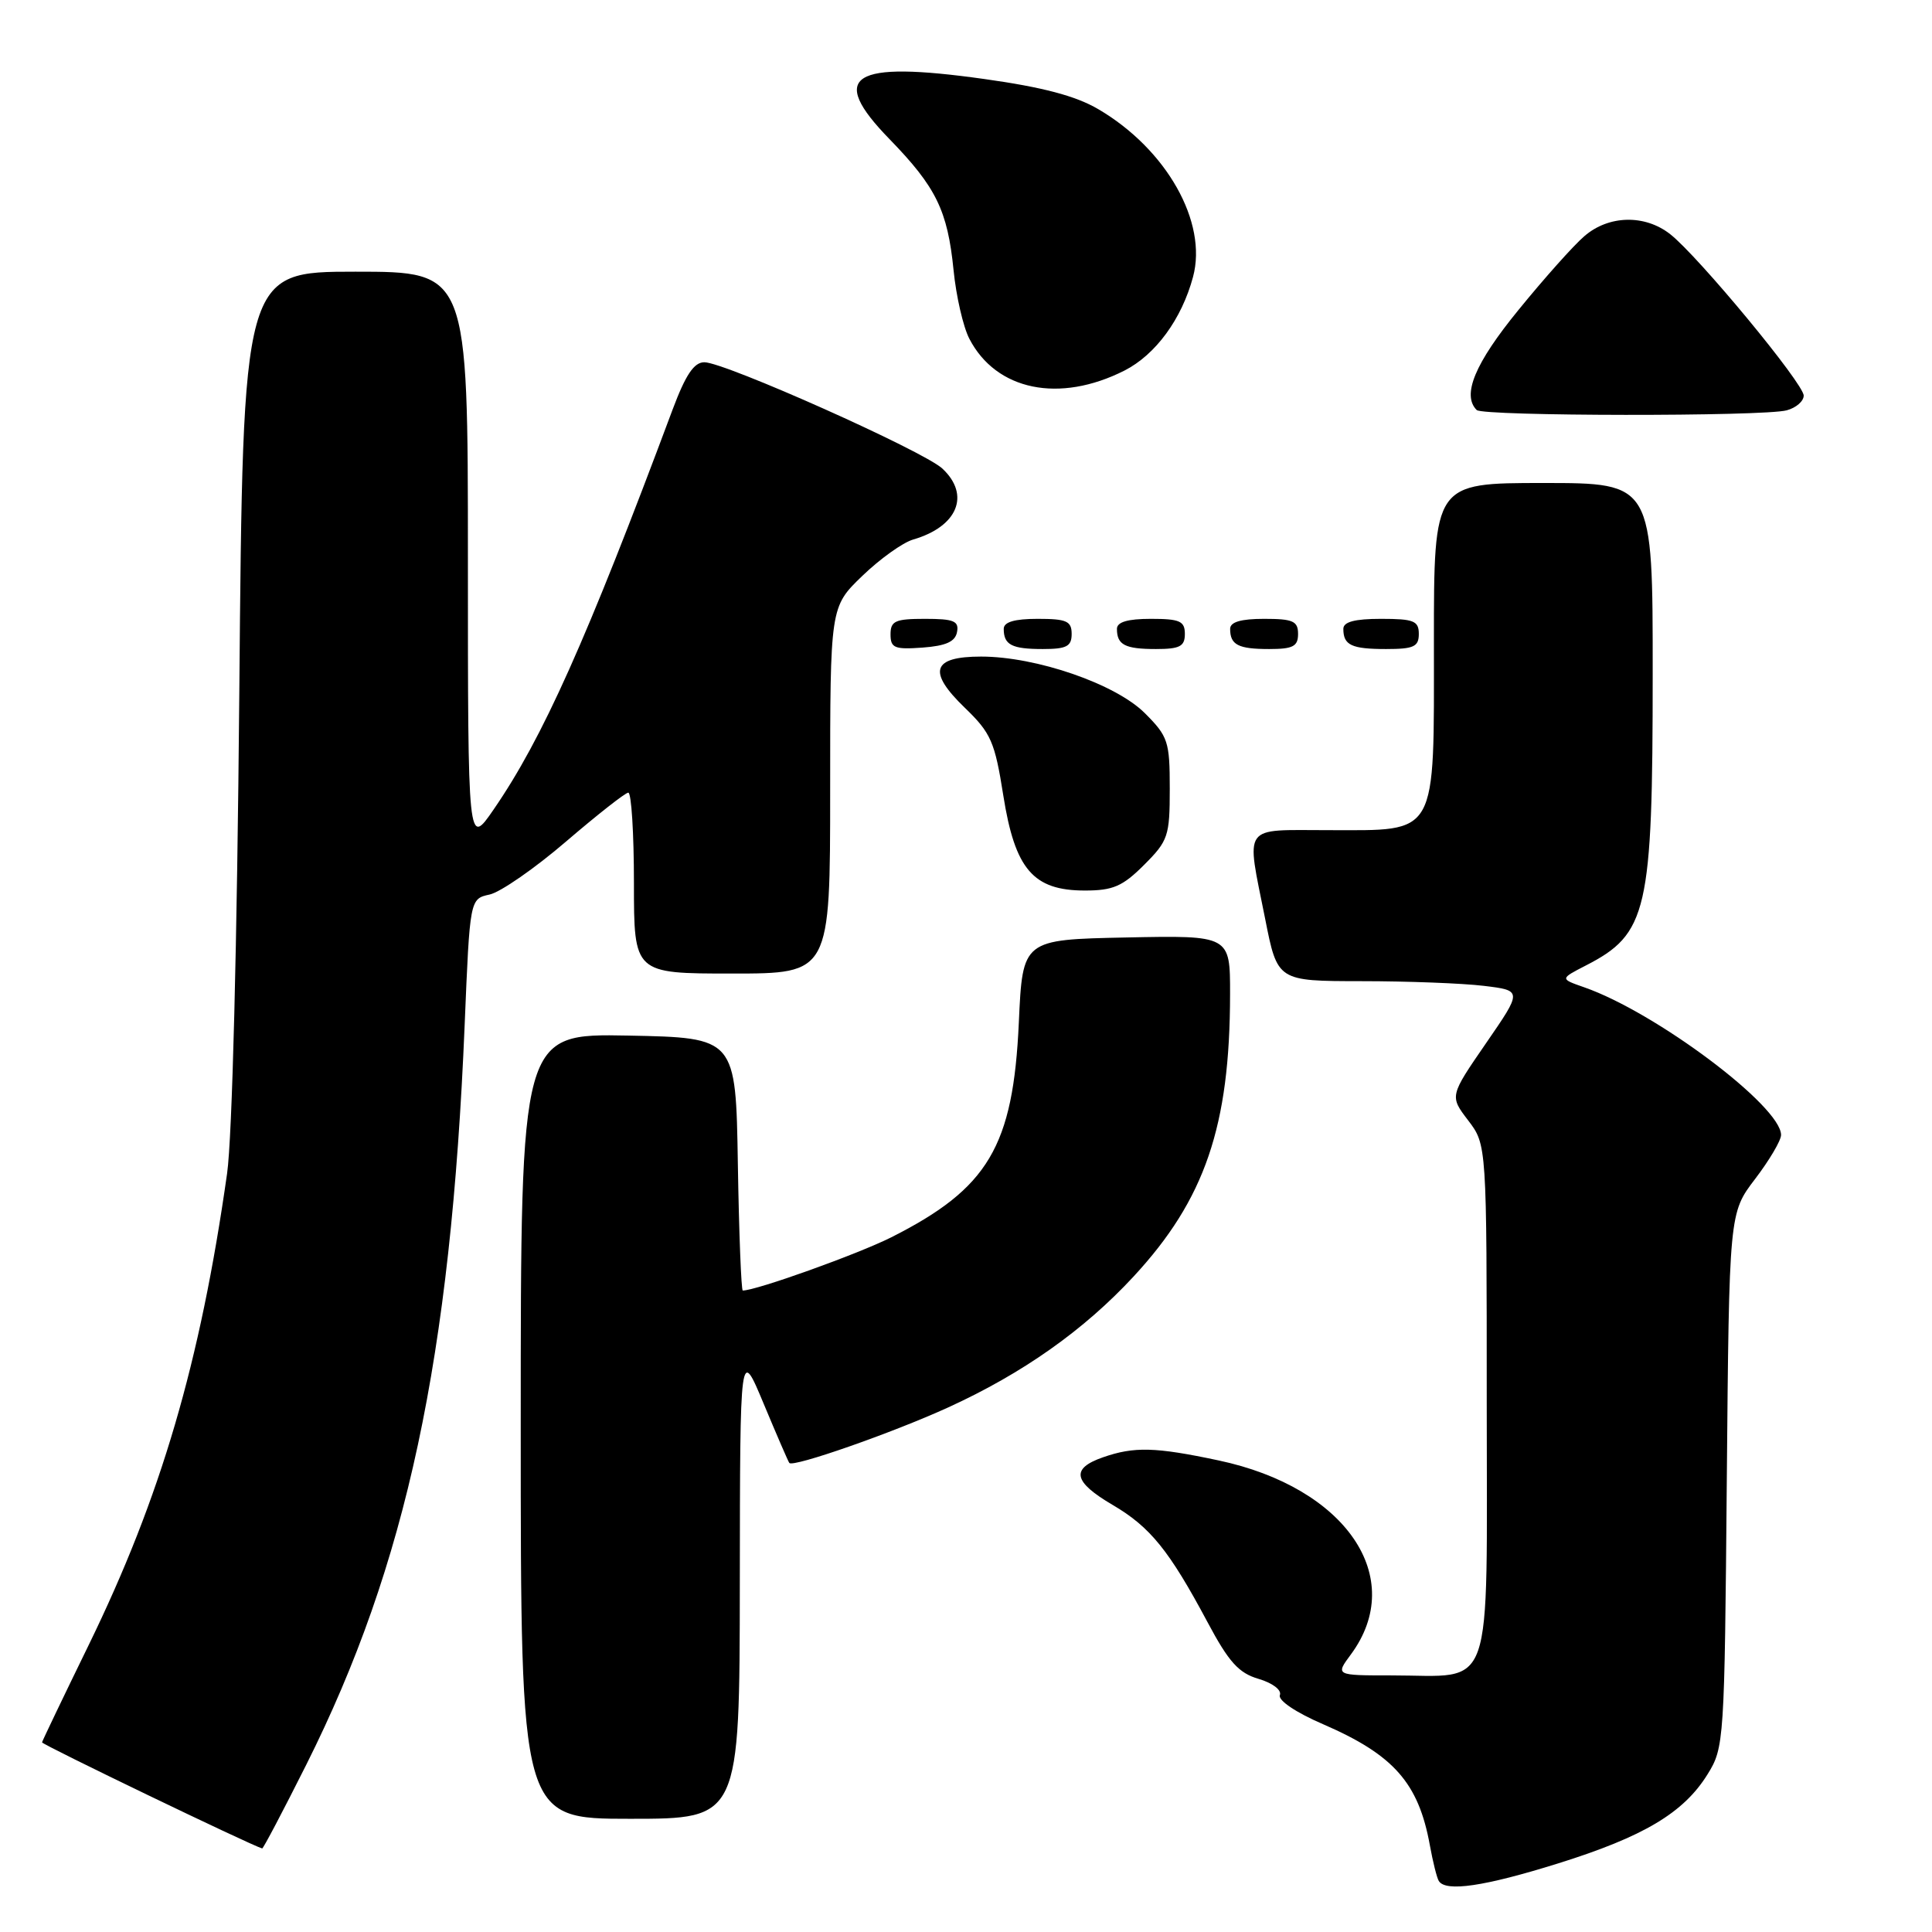 <?xml version="1.0" encoding="UTF-8" standalone="no"?>
<!DOCTYPE svg PUBLIC "-//W3C//DTD SVG 1.1//EN" "http://www.w3.org/Graphics/SVG/1.1/DTD/svg11.dtd" >
<svg xmlns="http://www.w3.org/2000/svg" xmlns:xlink="http://www.w3.org/1999/xlink" version="1.1" viewBox="0 0 256 256">
 <g >
 <path fill="currentColor"
d=" M 206.43 246.92 C 217.79 243.37 223.08 240.22 226.25 235.12 C 228.46 231.57 228.51 230.80 228.81 196.11 C 229.12 160.73 229.12 160.73 232.56 156.22 C 234.45 153.74 236.00 151.12 236.00 150.39 C 236.00 146.58 219.40 134.13 209.91 130.82 C 206.70 129.70 206.70 129.70 210.10 127.95 C 218.31 123.74 218.99 120.81 218.99 89.25 C 219.00 64.00 219.00 64.00 204.50 64.00 C 190.00 64.00 190.00 64.00 190.00 85.00 C 190.00 111.15 190.64 110.00 176.00 110.00 C 164.44 110.00 165.11 109.05 167.64 121.75 C 169.27 130.00 169.27 130.00 180.39 130.01 C 186.50 130.01 193.80 130.29 196.61 130.63 C 201.72 131.25 201.72 131.25 196.90 138.24 C 192.08 145.24 192.08 145.24 194.54 148.46 C 197.00 151.69 197.00 151.69 197.00 185.87 C 197.00 225.27 198.14 222.00 184.40 222.00 C 176.94 222.00 176.94 222.00 179.00 219.22 C 186.51 209.05 178.35 197.09 161.45 193.51 C 153.07 191.73 150.28 191.66 146.15 193.10 C 141.84 194.60 142.20 196.34 147.43 199.41 C 152.41 202.33 154.92 205.43 160.00 214.94 C 162.82 220.23 164.13 221.69 166.77 222.46 C 168.63 223.01 169.85 223.94 169.59 224.61 C 169.33 225.31 171.70 226.91 175.32 228.47 C 184.67 232.52 187.96 236.24 189.46 244.49 C 189.86 246.69 190.39 248.83 190.65 249.24 C 191.56 250.72 196.70 249.96 206.43 246.92 Z  M 40.58 233.84 C 53.88 207.31 59.74 179.95 61.57 135.80 C 62.26 119.10 62.26 119.10 64.88 118.53 C 66.32 118.21 70.88 115.05 75.00 111.51 C 79.13 107.97 82.84 105.05 83.25 105.03 C 83.66 105.01 84.00 110.40 84.00 117.00 C 84.00 129.00 84.00 129.00 97.00 129.00 C 110.00 129.00 110.00 129.00 110.00 104.71 C 110.00 80.42 110.00 80.42 114.25 76.32 C 116.59 74.06 119.62 71.89 121.00 71.49 C 126.89 69.78 128.62 65.59 124.87 62.09 C 122.37 59.76 96.04 48.00 93.33 48.00 C 91.96 48.00 90.85 49.66 89.13 54.25 C 77.72 84.82 71.88 97.87 65.41 107.26 C 62.00 112.22 62.00 112.22 62.00 74.11 C 62.00 36.00 62.00 36.00 47.10 36.00 C 32.19 36.00 32.19 36.00 31.71 91.75 C 31.42 125.13 30.77 150.71 30.09 155.50 C 26.53 180.60 21.32 198.35 11.74 218.00 C 8.38 224.88 5.61 230.67 5.57 230.87 C 5.52 231.15 33.14 244.46 34.74 244.93 C 34.87 244.97 37.50 239.98 40.58 233.84 Z  M 98.03 209.75 C 98.06 178.50 98.06 178.50 101.19 186.00 C 102.91 190.12 104.44 193.66 104.59 193.85 C 105.08 194.47 118.23 189.87 125.62 186.50 C 135.50 181.99 143.62 176.26 150.21 169.14 C 159.66 158.93 162.98 149.23 162.99 131.72 C 163.00 123.94 163.00 123.94 149.25 124.22 C 135.50 124.50 135.50 124.50 135.00 135.50 C 134.25 151.92 130.96 157.46 118.10 163.95 C 113.66 166.18 100.22 171.00 98.42 171.00 C 98.22 171.00 97.92 163.46 97.77 154.25 C 97.50 137.50 97.50 137.50 83.25 137.22 C 69.00 136.95 69.00 136.95 69.00 188.97 C 69.00 241.00 69.00 241.00 83.50 241.00 C 98.00 241.00 98.00 241.00 98.03 209.75 Z  M 151.60 114.60 C 154.79 111.41 155.00 110.79 155.00 104.50 C 155.00 98.25 154.78 97.58 151.70 94.50 C 147.83 90.63 137.33 87.00 130.00 87.00 C 123.49 87.00 122.86 88.98 127.86 93.80 C 131.31 97.13 131.82 98.29 132.94 105.39 C 134.49 115.19 136.90 118.00 143.75 118.00 C 147.48 118.00 148.75 117.45 151.60 114.60 Z  M 126.81 83.75 C 127.09 82.29 126.39 82.00 122.57 82.00 C 118.62 82.00 118.00 82.28 118.00 84.06 C 118.00 85.86 118.53 86.08 122.24 85.81 C 125.34 85.58 126.57 85.03 126.81 83.75 Z  M 142.00 84.00 C 142.00 82.30 141.33 82.00 137.50 82.00 C 134.42 82.00 133.00 82.42 133.00 83.33 C 133.00 85.45 134.07 86.00 138.17 86.00 C 141.33 86.00 142.00 85.65 142.00 84.00 Z  M 157.00 84.00 C 157.00 82.30 156.33 82.00 152.50 82.00 C 149.42 82.00 148.00 82.42 148.00 83.33 C 148.00 85.45 149.07 86.00 153.17 86.00 C 156.33 86.00 157.00 85.65 157.00 84.00 Z  M 172.00 84.00 C 172.00 82.30 171.33 82.00 167.50 82.00 C 164.42 82.00 163.00 82.42 163.00 83.33 C 163.00 85.45 164.07 86.00 168.17 86.00 C 171.33 86.00 172.00 85.65 172.00 84.00 Z  M 188.00 84.00 C 188.00 82.27 187.33 82.00 183.00 82.00 C 179.50 82.00 178.00 82.40 178.00 83.33 C 178.00 85.49 179.08 86.00 183.67 86.00 C 187.33 86.00 188.00 85.69 188.00 84.00 Z  M 236.75 54.37 C 237.99 54.04 239.00 53.16 239.00 52.42 C 239.00 50.83 225.06 33.98 221.31 31.03 C 217.95 28.39 213.16 28.50 209.94 31.29 C 208.52 32.50 204.59 36.91 201.19 41.09 C 195.43 48.14 193.68 52.35 195.67 54.33 C 196.50 55.16 233.67 55.20 236.75 54.37 Z  M 149.00 49.10 C 153.11 47.01 156.58 42.29 158.08 36.70 C 160.04 29.44 154.57 19.76 145.52 14.46 C 142.54 12.71 138.16 11.55 130.43 10.47 C 112.80 7.99 109.64 9.99 117.86 18.43 C 124.04 24.79 125.56 27.89 126.35 35.78 C 126.69 39.23 127.63 43.32 128.44 44.88 C 131.99 51.75 140.37 53.47 149.00 49.10 Z "/>
</g>
</svg>